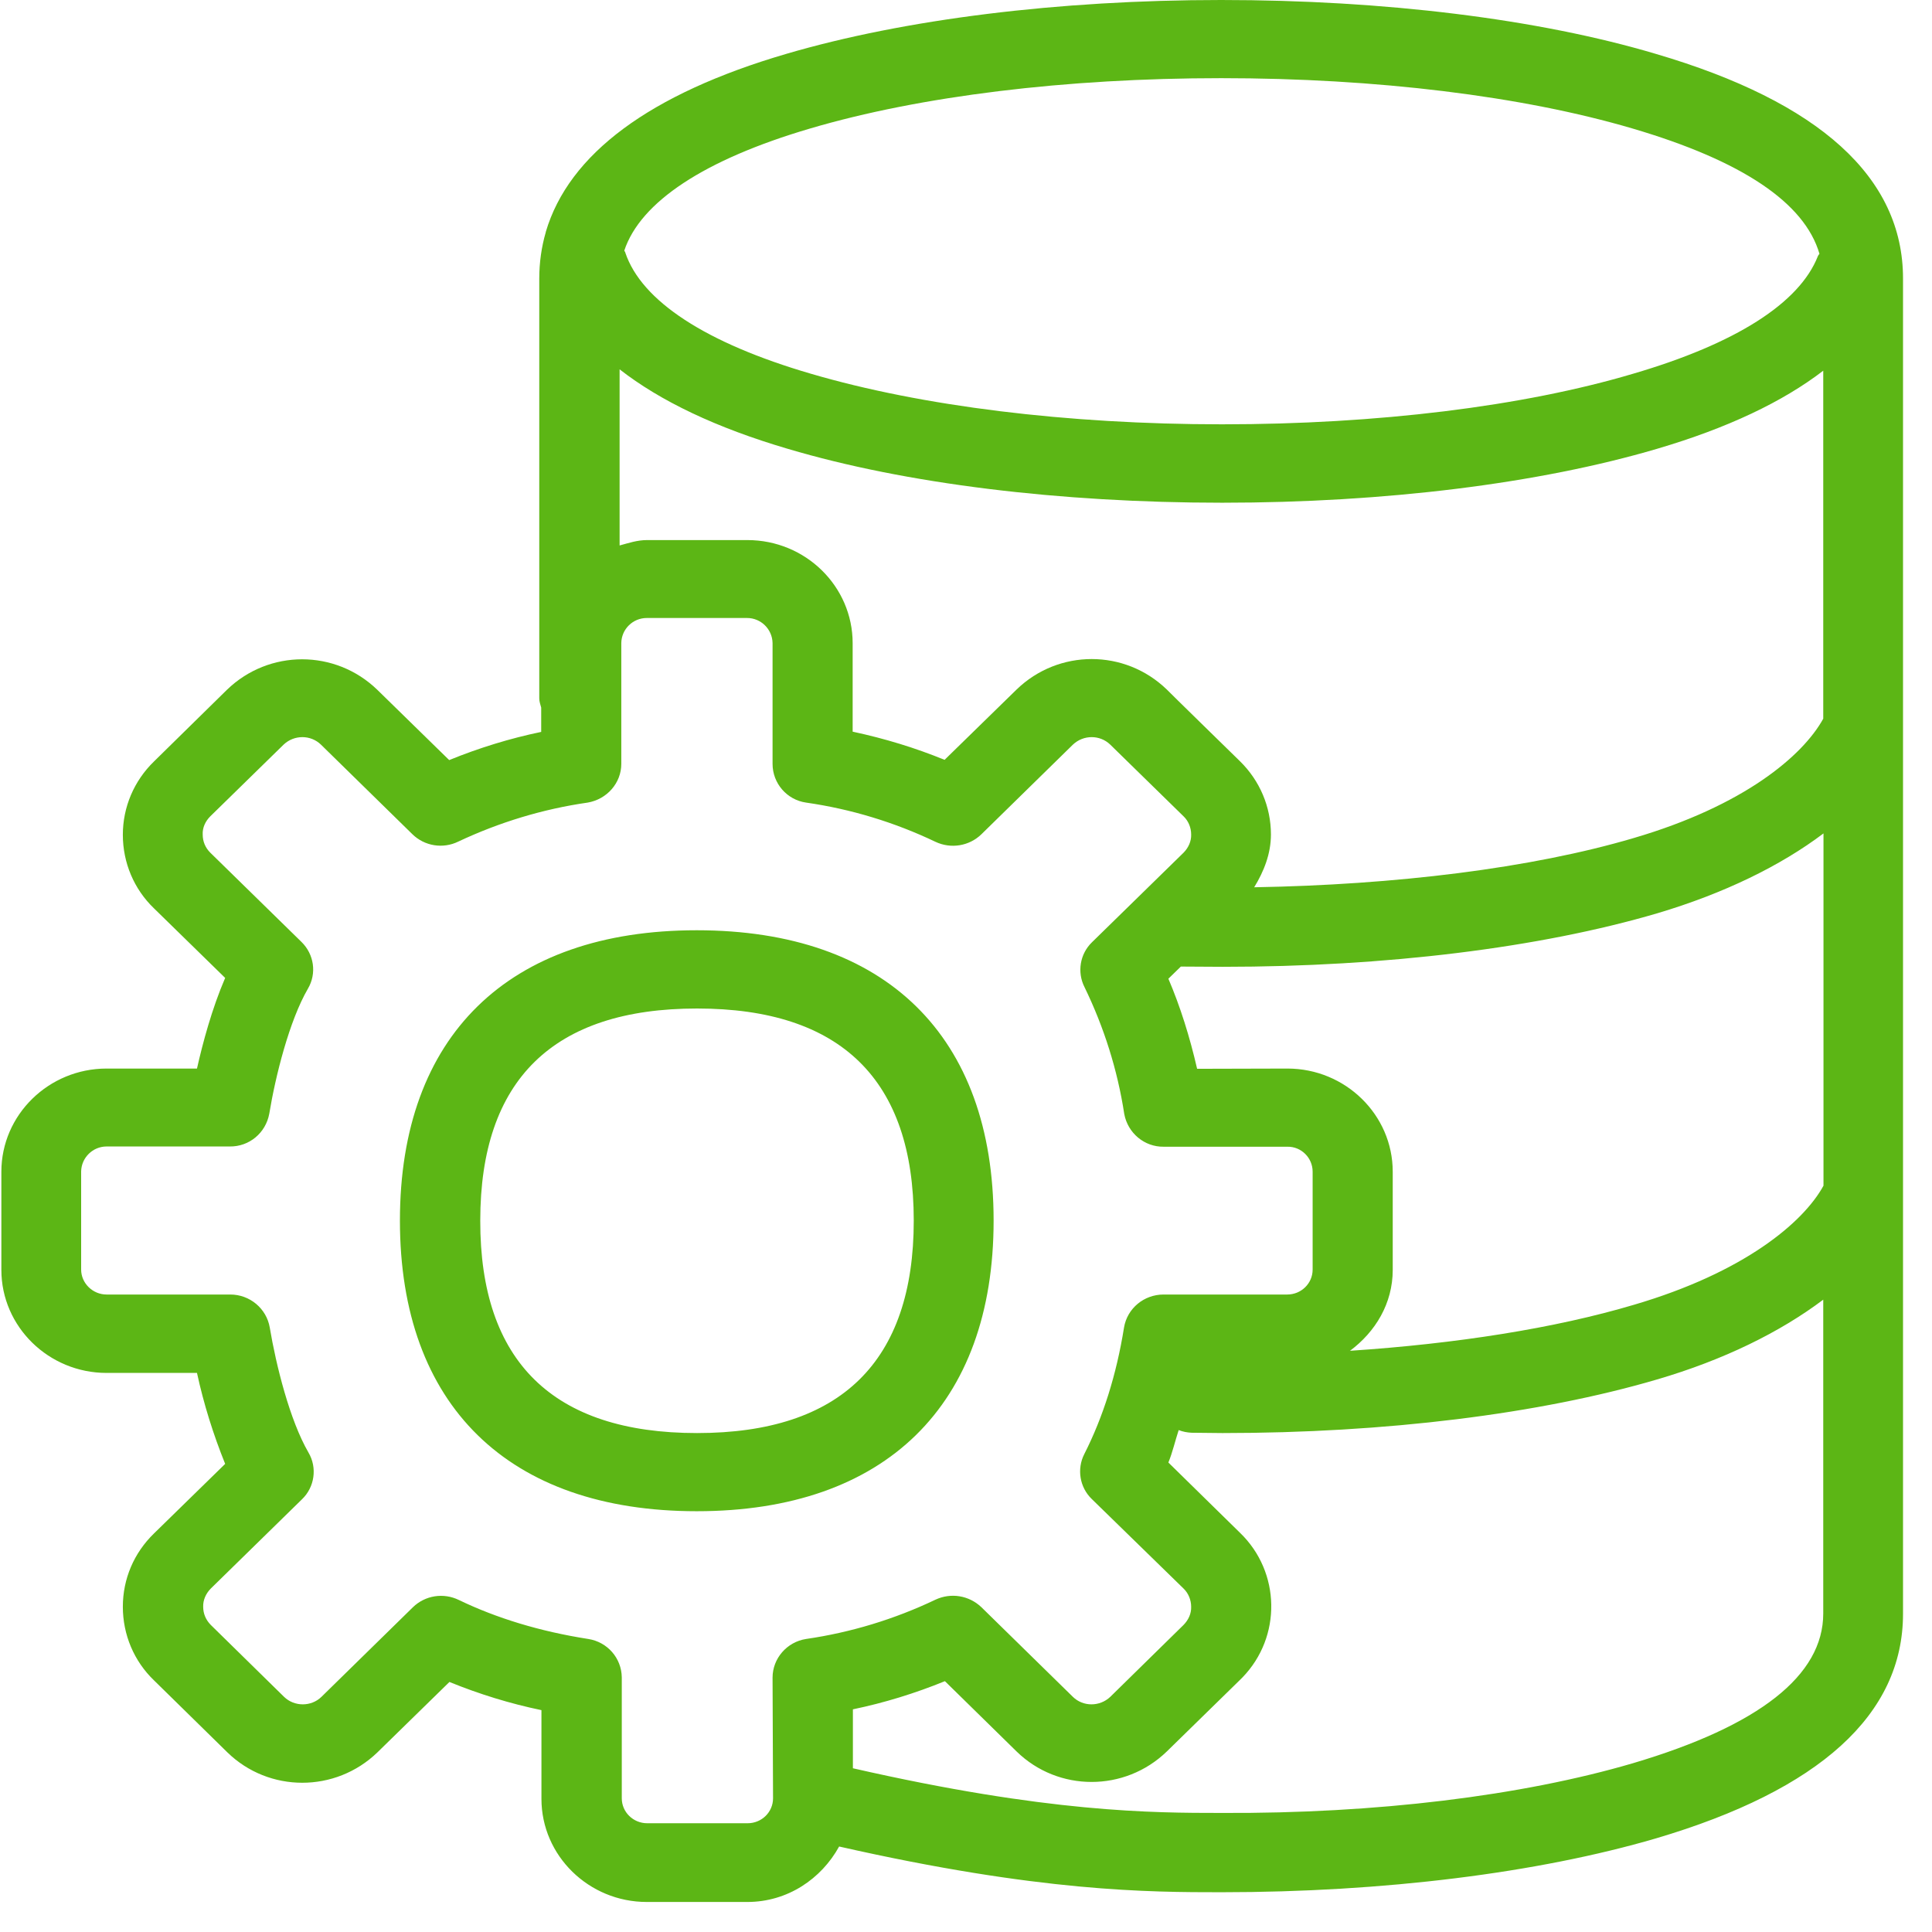 <?xml version="1.0" encoding="UTF-8"?>
<svg width="24px" height="24px" viewBox="0 0 24 24" version="1.1" xmlns="http://www.w3.org/2000/svg" xmlns:xlink="http://www.w3.org/1999/xlink">
    <title>1. Light/Data settings_1Light</title>
    <g id="Symbols" stroke="none" stroke-width="1" fill="none" fill-rule="evenodd">
        <g id="1.-Light/Data-settings_1Light" fill="#5CB615" fill-rule="nonzero">
            <path d="M8.659,17.802 C10.444,17.802 11.351,16.914 11.351,15.163 C11.351,13.415 10.447,12.528 8.659,12.528 C6.871,12.528 5.966,13.415 5.966,15.163 C5.963,16.914 6.871,17.802 8.659,17.802 Z M12.343,15.163 C12.343,17.455 10.998,18.773 8.655,18.773 C6.313,18.773 4.968,17.455 4.968,15.163 C4.968,12.871 6.313,11.556 8.655,11.556 C11.002,11.556 12.343,12.871 12.343,15.163 Z M20.286,21.903 C21.852,21.439 22.649,20.813 22.649,20.044 L22.649,16.145 C22.114,16.548 21.412,16.894 20.585,17.136 C19.123,17.566 17.207,17.802 15.187,17.802 L14.8,17.798 C14.746,17.795 14.692,17.785 14.642,17.765 C14.598,17.899 14.565,18.044 14.514,18.168 L15.405,19.042 C15.909,19.529 15.923,20.333 15.435,20.837 L15.405,20.867 L14.494,21.758 C13.973,22.262 13.146,22.262 12.629,21.758 L11.738,20.884 C11.368,21.035 10.985,21.153 10.595,21.234 L10.595,21.966 C13.015,22.518 14.316,22.521 15.176,22.521 C17.089,22.531 18.904,22.309 20.286,21.903 L20.286,21.903 Z M9.597,20.84 C9.597,20.602 9.775,20.397 10.013,20.36 C10.571,20.279 11.113,20.114 11.62,19.872 C11.812,19.782 12.037,19.818 12.192,19.966 L13.328,21.079 C13.455,21.203 13.661,21.203 13.792,21.079 L14.703,20.185 C14.763,20.124 14.8,20.044 14.797,19.96 C14.797,19.876 14.763,19.792 14.703,19.734 L13.563,18.622 C13.412,18.477 13.375,18.249 13.469,18.064 C13.701,17.607 13.869,17.079 13.963,16.491 C14.003,16.252 14.212,16.081 14.454,16.081 L15.99,16.081 C16.165,16.081 16.306,15.943 16.306,15.771 L16.306,14.555 C16.306,14.383 16.165,14.242 15.993,14.245 L14.457,14.245 C14.215,14.249 14.01,14.074 13.966,13.839 C13.882,13.291 13.714,12.76 13.472,12.262 C13.378,12.077 13.415,11.849 13.566,11.704 L14.703,10.592 C14.763,10.531 14.8,10.45 14.797,10.366 C14.797,10.282 14.763,10.198 14.703,10.141 L13.792,9.25 C13.664,9.126 13.459,9.126 13.328,9.25 L12.192,10.363 C12.04,10.511 11.812,10.548 11.62,10.457 C11.113,10.215 10.571,10.05 10.013,9.97 C9.775,9.936 9.597,9.731 9.597,9.489 L9.597,7.987 C9.593,7.815 9.452,7.677 9.281,7.677 L8.034,7.677 C7.862,7.677 7.721,7.815 7.718,7.987 L7.718,9.489 C7.718,9.728 7.539,9.929 7.301,9.97 C6.743,10.05 6.202,10.215 5.694,10.454 C5.503,10.548 5.274,10.511 5.123,10.363 L3.987,9.25 C3.859,9.126 3.654,9.126 3.523,9.25 L2.612,10.141 C2.551,10.202 2.514,10.282 2.518,10.366 C2.518,10.454 2.551,10.531 2.612,10.592 L3.745,11.701 C3.903,11.855 3.936,12.094 3.825,12.282 C3.593,12.682 3.422,13.368 3.345,13.835 C3.301,14.074 3.096,14.245 2.854,14.242 L1.324,14.242 C1.153,14.242 1.012,14.38 1.008,14.551 L1.008,15.771 C1.008,15.939 1.15,16.081 1.324,16.081 L2.861,16.081 C3.103,16.081 3.311,16.255 3.351,16.491 C3.429,16.958 3.6,17.644 3.832,18.044 C3.943,18.232 3.909,18.474 3.751,18.625 L2.618,19.734 C2.558,19.795 2.521,19.876 2.524,19.96 C2.524,20.047 2.558,20.124 2.618,20.185 L3.529,21.079 C3.657,21.203 3.866,21.203 3.993,21.079 L5.129,19.966 C5.281,19.818 5.509,19.782 5.701,19.876 C6.168,20.101 6.706,20.266 7.308,20.36 C7.546,20.397 7.721,20.598 7.724,20.837 L7.724,22.339 C7.724,22.511 7.866,22.649 8.04,22.649 L9.287,22.649 C9.462,22.649 9.603,22.511 9.603,22.339 L9.597,20.84 Z M10.061,1.597 C8.75,1.983 7.956,2.508 7.755,3.113 C7.758,3.123 7.768,3.129 7.768,3.139 C7.97,3.741 8.77,4.262 10.071,4.642 C11.442,5.045 13.257,5.271 15.18,5.271 C17.106,5.271 18.921,5.049 20.289,4.642 C21.563,4.269 22.353,3.765 22.582,3.183 C22.585,3.173 22.595,3.163 22.602,3.153 C22.417,2.518 21.64,1.997 20.282,1.597 C18.911,1.193 17.096,0.971 15.17,0.971 C13.244,0.971 11.429,1.193 10.061,1.597 Z M15.402,9.455 C15.65,9.697 15.788,10.024 15.788,10.366 C15.788,10.605 15.701,10.824 15.58,11.022 C17.328,10.992 19.022,10.787 20.296,10.41 C21.661,10.01 22.393,9.392 22.649,8.928 L22.649,4.605 C22.145,4.992 21.459,5.318 20.582,5.576 C19.119,6.007 17.203,6.245 15.183,6.245 C13.166,6.245 11.25,6.01 9.788,5.576 C8.897,5.314 8.202,4.982 7.697,4.588 L7.697,6.776 C7.808,6.746 7.916,6.709 8.037,6.709 L9.284,6.709 C10.007,6.709 10.592,7.284 10.592,7.99 L10.592,9.089 C10.998,9.176 11.371,9.291 11.734,9.439 L12.629,8.565 C13.15,8.061 13.973,8.061 14.494,8.565 C14.491,8.565 15.402,9.455 15.402,9.455 L15.402,9.455 Z M15.993,13.274 C16.713,13.274 17.301,13.849 17.301,14.555 L17.301,15.775 C17.301,16.192 17.086,16.545 16.77,16.78 C18.091,16.692 19.314,16.501 20.299,16.208 C21.661,15.808 22.4,15.19 22.652,14.729 L22.652,10.353 C22.118,10.756 21.415,11.099 20.588,11.345 C19.126,11.775 17.21,12.01 15.19,12.01 C15.015,12.01 14.844,12.007 14.669,12.007 L14.514,12.158 C14.662,12.504 14.78,12.881 14.871,13.277 L15.993,13.274 Z M20.568,0.669 C22.605,1.267 23.64,2.205 23.64,3.459 L23.64,20.047 C23.64,21.297 22.608,22.235 20.571,22.837 C19.103,23.267 17.187,23.506 15.173,23.506 C14.276,23.506 12.918,23.503 10.424,22.938 C10.202,23.341 9.782,23.627 9.284,23.627 L8.034,23.627 C7.314,23.627 6.726,23.052 6.726,22.346 L6.726,21.244 C6.336,21.163 5.953,21.045 5.583,20.894 L4.689,21.768 C4.168,22.272 3.341,22.272 2.824,21.768 L1.913,20.874 C1.664,20.635 1.526,20.306 1.526,19.96 C1.526,19.613 1.664,19.291 1.913,19.049 L2.797,18.185 C2.649,17.818 2.531,17.442 2.447,17.055 L1.324,17.055 C0.605,17.055 0.017,16.481 0.017,15.775 L0.017,14.555 C0.017,13.849 0.605,13.274 1.324,13.274 L2.447,13.274 C2.518,12.958 2.632,12.531 2.797,12.148 L1.913,11.284 C1.664,11.045 1.526,10.716 1.526,10.37 C1.526,10.027 1.664,9.701 1.913,9.459 L2.82,8.568 C3.341,8.064 4.165,8.064 4.686,8.568 L5.58,9.442 C5.95,9.291 6.333,9.173 6.723,9.092 L6.723,8.79 C6.713,8.753 6.699,8.716 6.699,8.676 L6.699,3.459 C6.699,3.264 6.726,3.069 6.78,2.884 L6.78,2.881 C7.066,1.913 8.071,1.166 9.768,0.669 C11.234,0.239 13.15,0 15.17,0 C17.19,0 19.109,0.235 20.568,0.669 L20.568,0.669 Z" id="Data-settings_1Light"></path>
        </g>
    </g>
</svg>